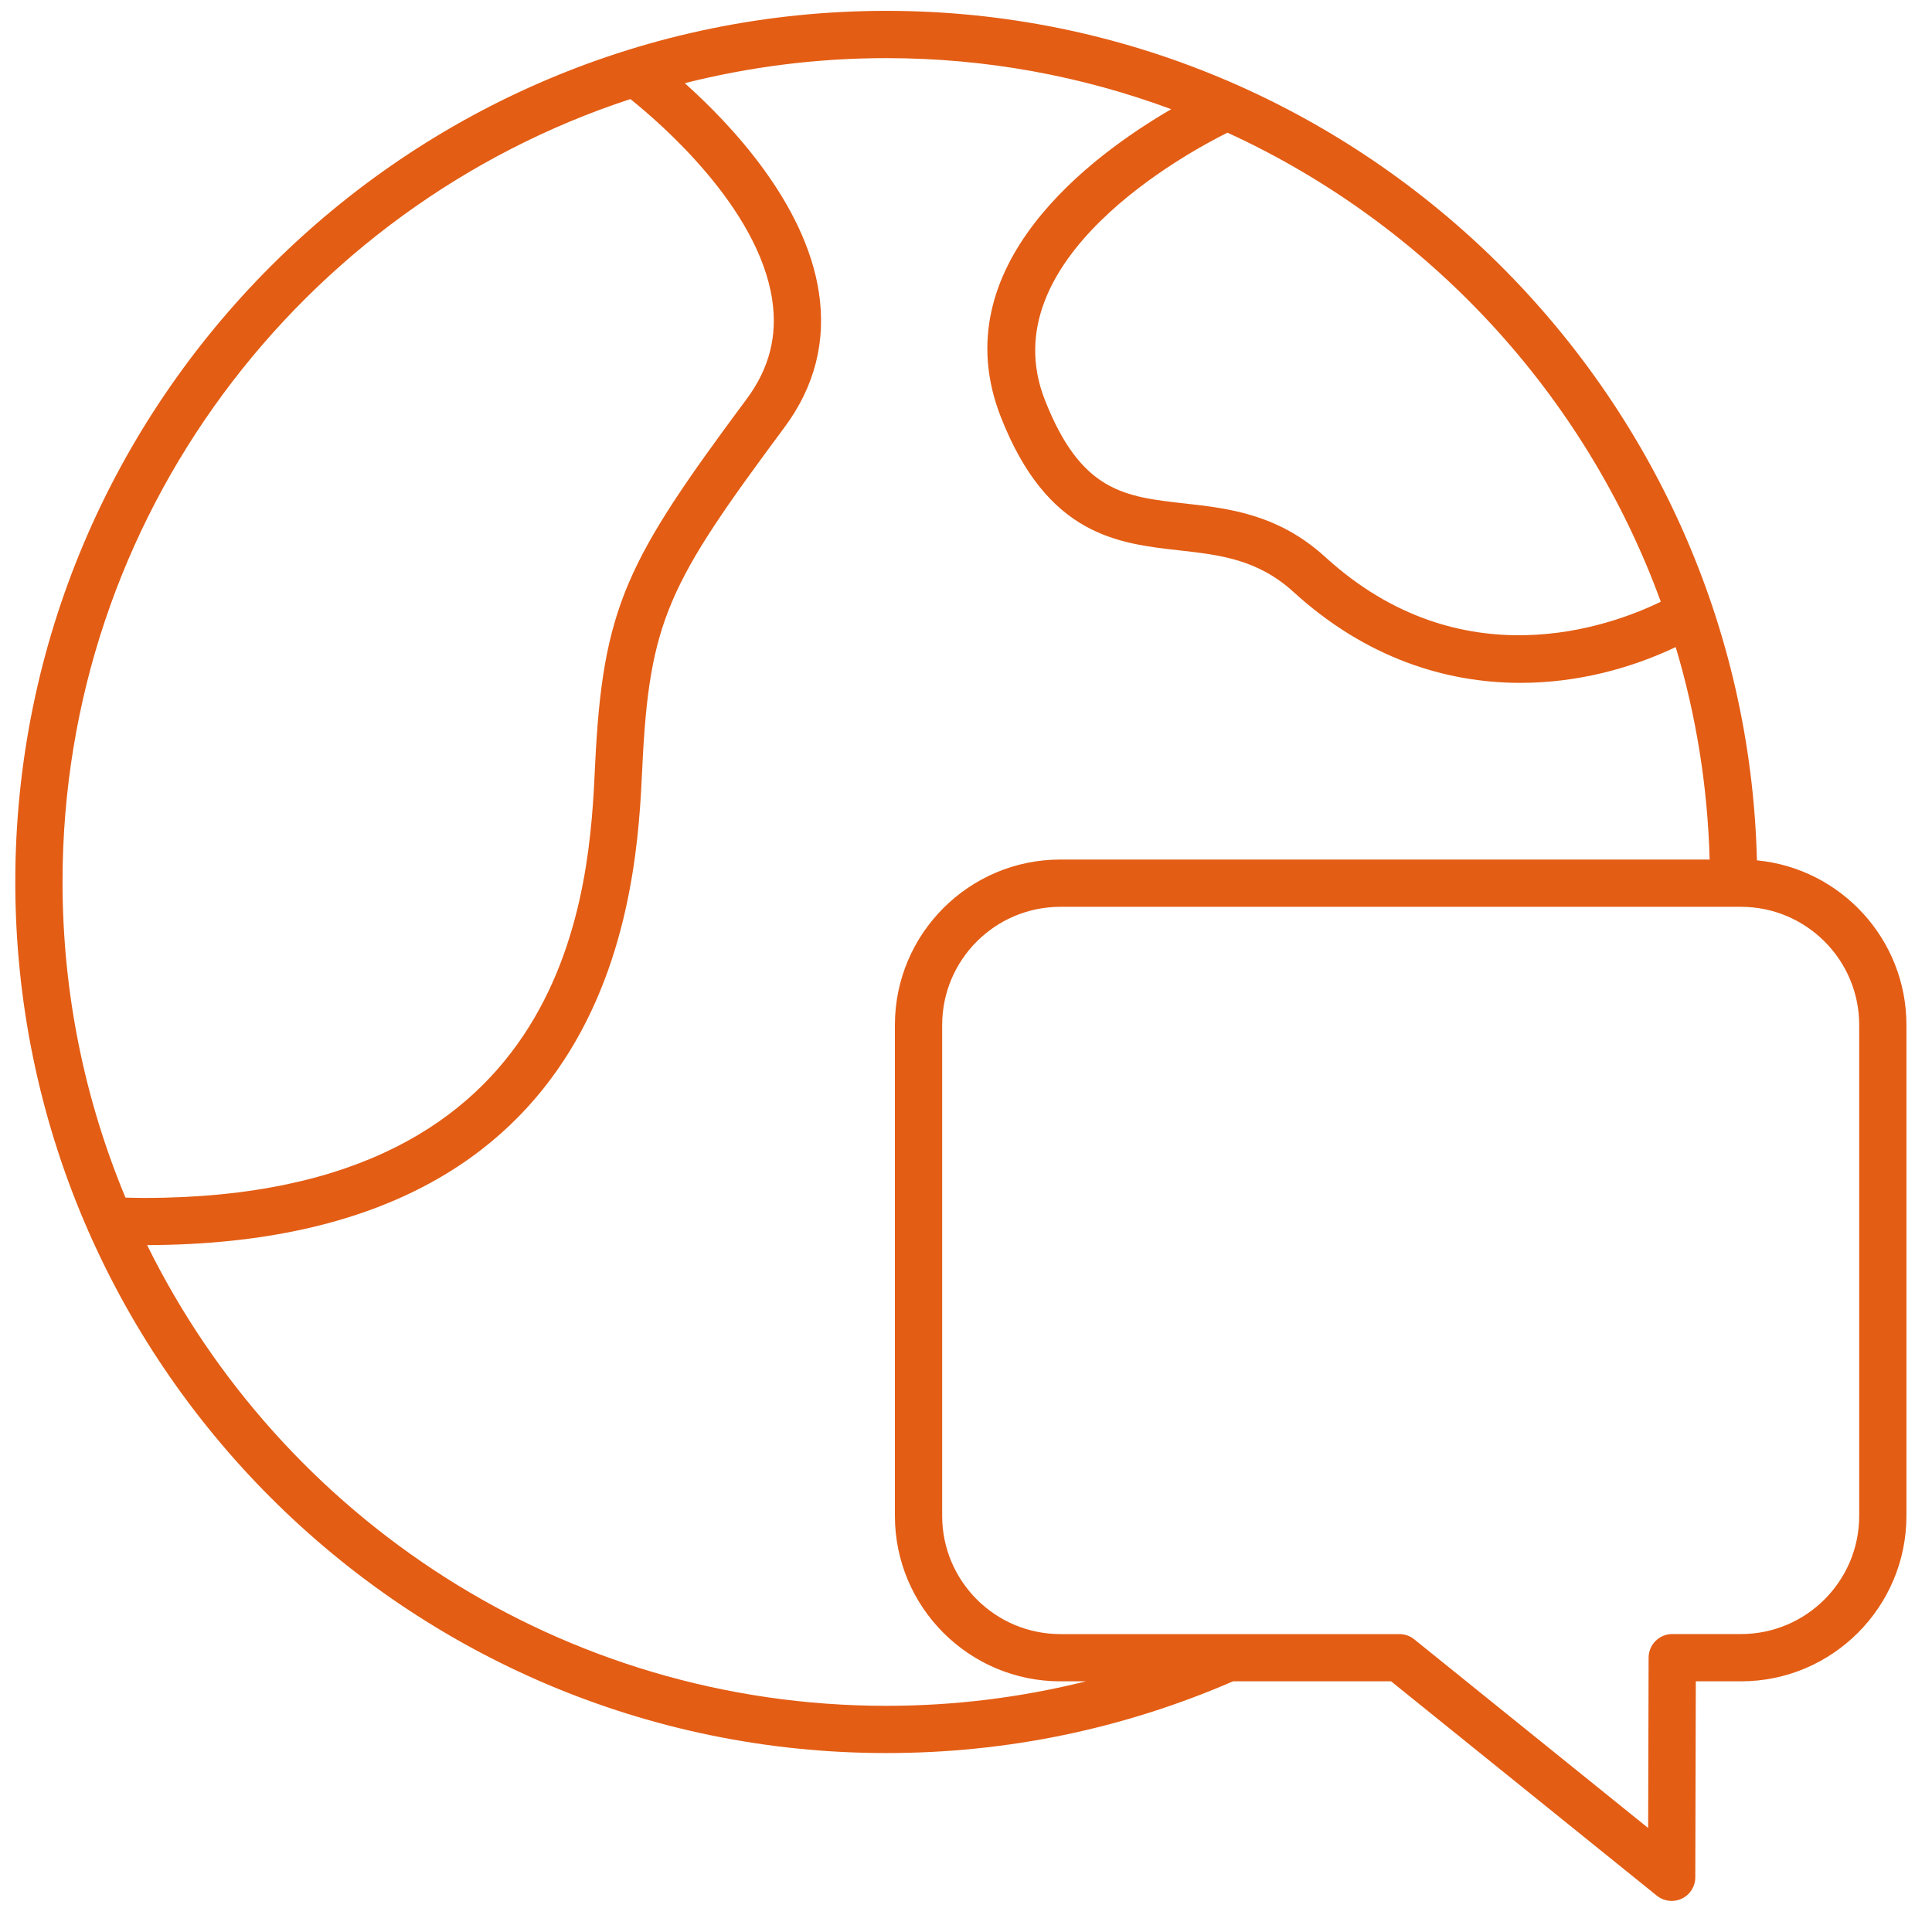 <svg width="60" height="60" viewBox="0 0 60 60" fill="none" xmlns="http://www.w3.org/2000/svg">
<path d="M54.563 26.72C54.205 12.129 42.18 0.337 27.527 0.337C12.61 0.337 0.475 12.473 0.475 27.389C0.475 42.306 12.61 54.443 27.527 54.443C31.267 54.443 34.888 53.692 38.292 52.215H43.202L51.455 58.872C51.588 58.979 51.751 59.035 51.915 59.035C52.023 59.035 52.131 59.011 52.231 58.963C52.486 58.842 52.649 58.585 52.649 58.303L52.665 52.215L54.069 52.215C56.901 52.215 59.206 49.91 59.206 47.077V31.831C59.206 29.165 57.164 26.968 54.563 26.719L54.563 26.72ZM51.577 18.688C49.977 19.465 45.371 21.143 41.16 17.301C39.691 15.961 38.148 15.787 36.787 15.635C34.918 15.426 33.568 15.274 32.447 12.414C30.737 8.05 36.885 4.734 38.12 4.12C44.33 6.966 49.223 12.224 51.577 18.687L51.577 18.688ZM19.576 3.076C20.5 3.814 23.545 6.438 23.98 9.3C24.152 10.431 23.893 11.443 23.186 12.394C19.463 17.41 18.712 18.825 18.48 23.793C18.306 27.499 17.853 37.204 4.477 37.203C4.288 37.203 4.092 37.197 3.897 37.193C2.639 34.172 1.942 30.862 1.942 27.391C1.941 16.058 9.35 6.429 19.576 3.077L19.576 3.076ZM27.527 52.976C17.465 52.976 8.745 47.136 4.569 38.668C19.249 38.626 19.773 27.558 19.946 23.862C20.162 19.244 20.757 18.128 24.365 13.268C25.303 12.005 25.662 10.595 25.431 9.079C25.009 6.298 22.681 3.847 21.266 2.583C23.27 2.077 25.367 1.805 27.527 1.805C30.633 1.805 33.613 2.367 36.373 3.391C33.932 4.81 29.24 8.249 31.081 12.948C32.525 16.633 34.703 16.877 36.624 17.092C37.874 17.233 39.054 17.365 40.171 18.384C42.412 20.428 44.891 21.207 47.219 21.207C48.967 21.207 50.627 20.767 52.041 20.096C52.669 22.197 53.033 24.409 53.094 26.694H32.93C30.097 26.694 27.792 28.999 27.792 31.832V47.077C27.792 49.911 30.097 52.215 32.93 52.215H33.725C31.713 52.717 29.64 52.976 27.527 52.976L27.527 52.976ZM57.739 47.077C57.739 49.101 56.093 50.747 54.069 50.747L51.933 50.747H51.933C51.529 50.747 51.2 51.075 51.199 51.479L51.185 56.77L43.921 50.911C43.791 50.805 43.628 50.748 43.461 50.748H32.93C30.906 50.748 29.26 49.102 29.26 47.078V31.832C29.26 29.808 30.906 28.162 32.93 28.162H54.069C56.092 28.162 57.739 29.808 57.739 31.832L57.739 47.077Z" fill="#E35D14"/>
</svg>
